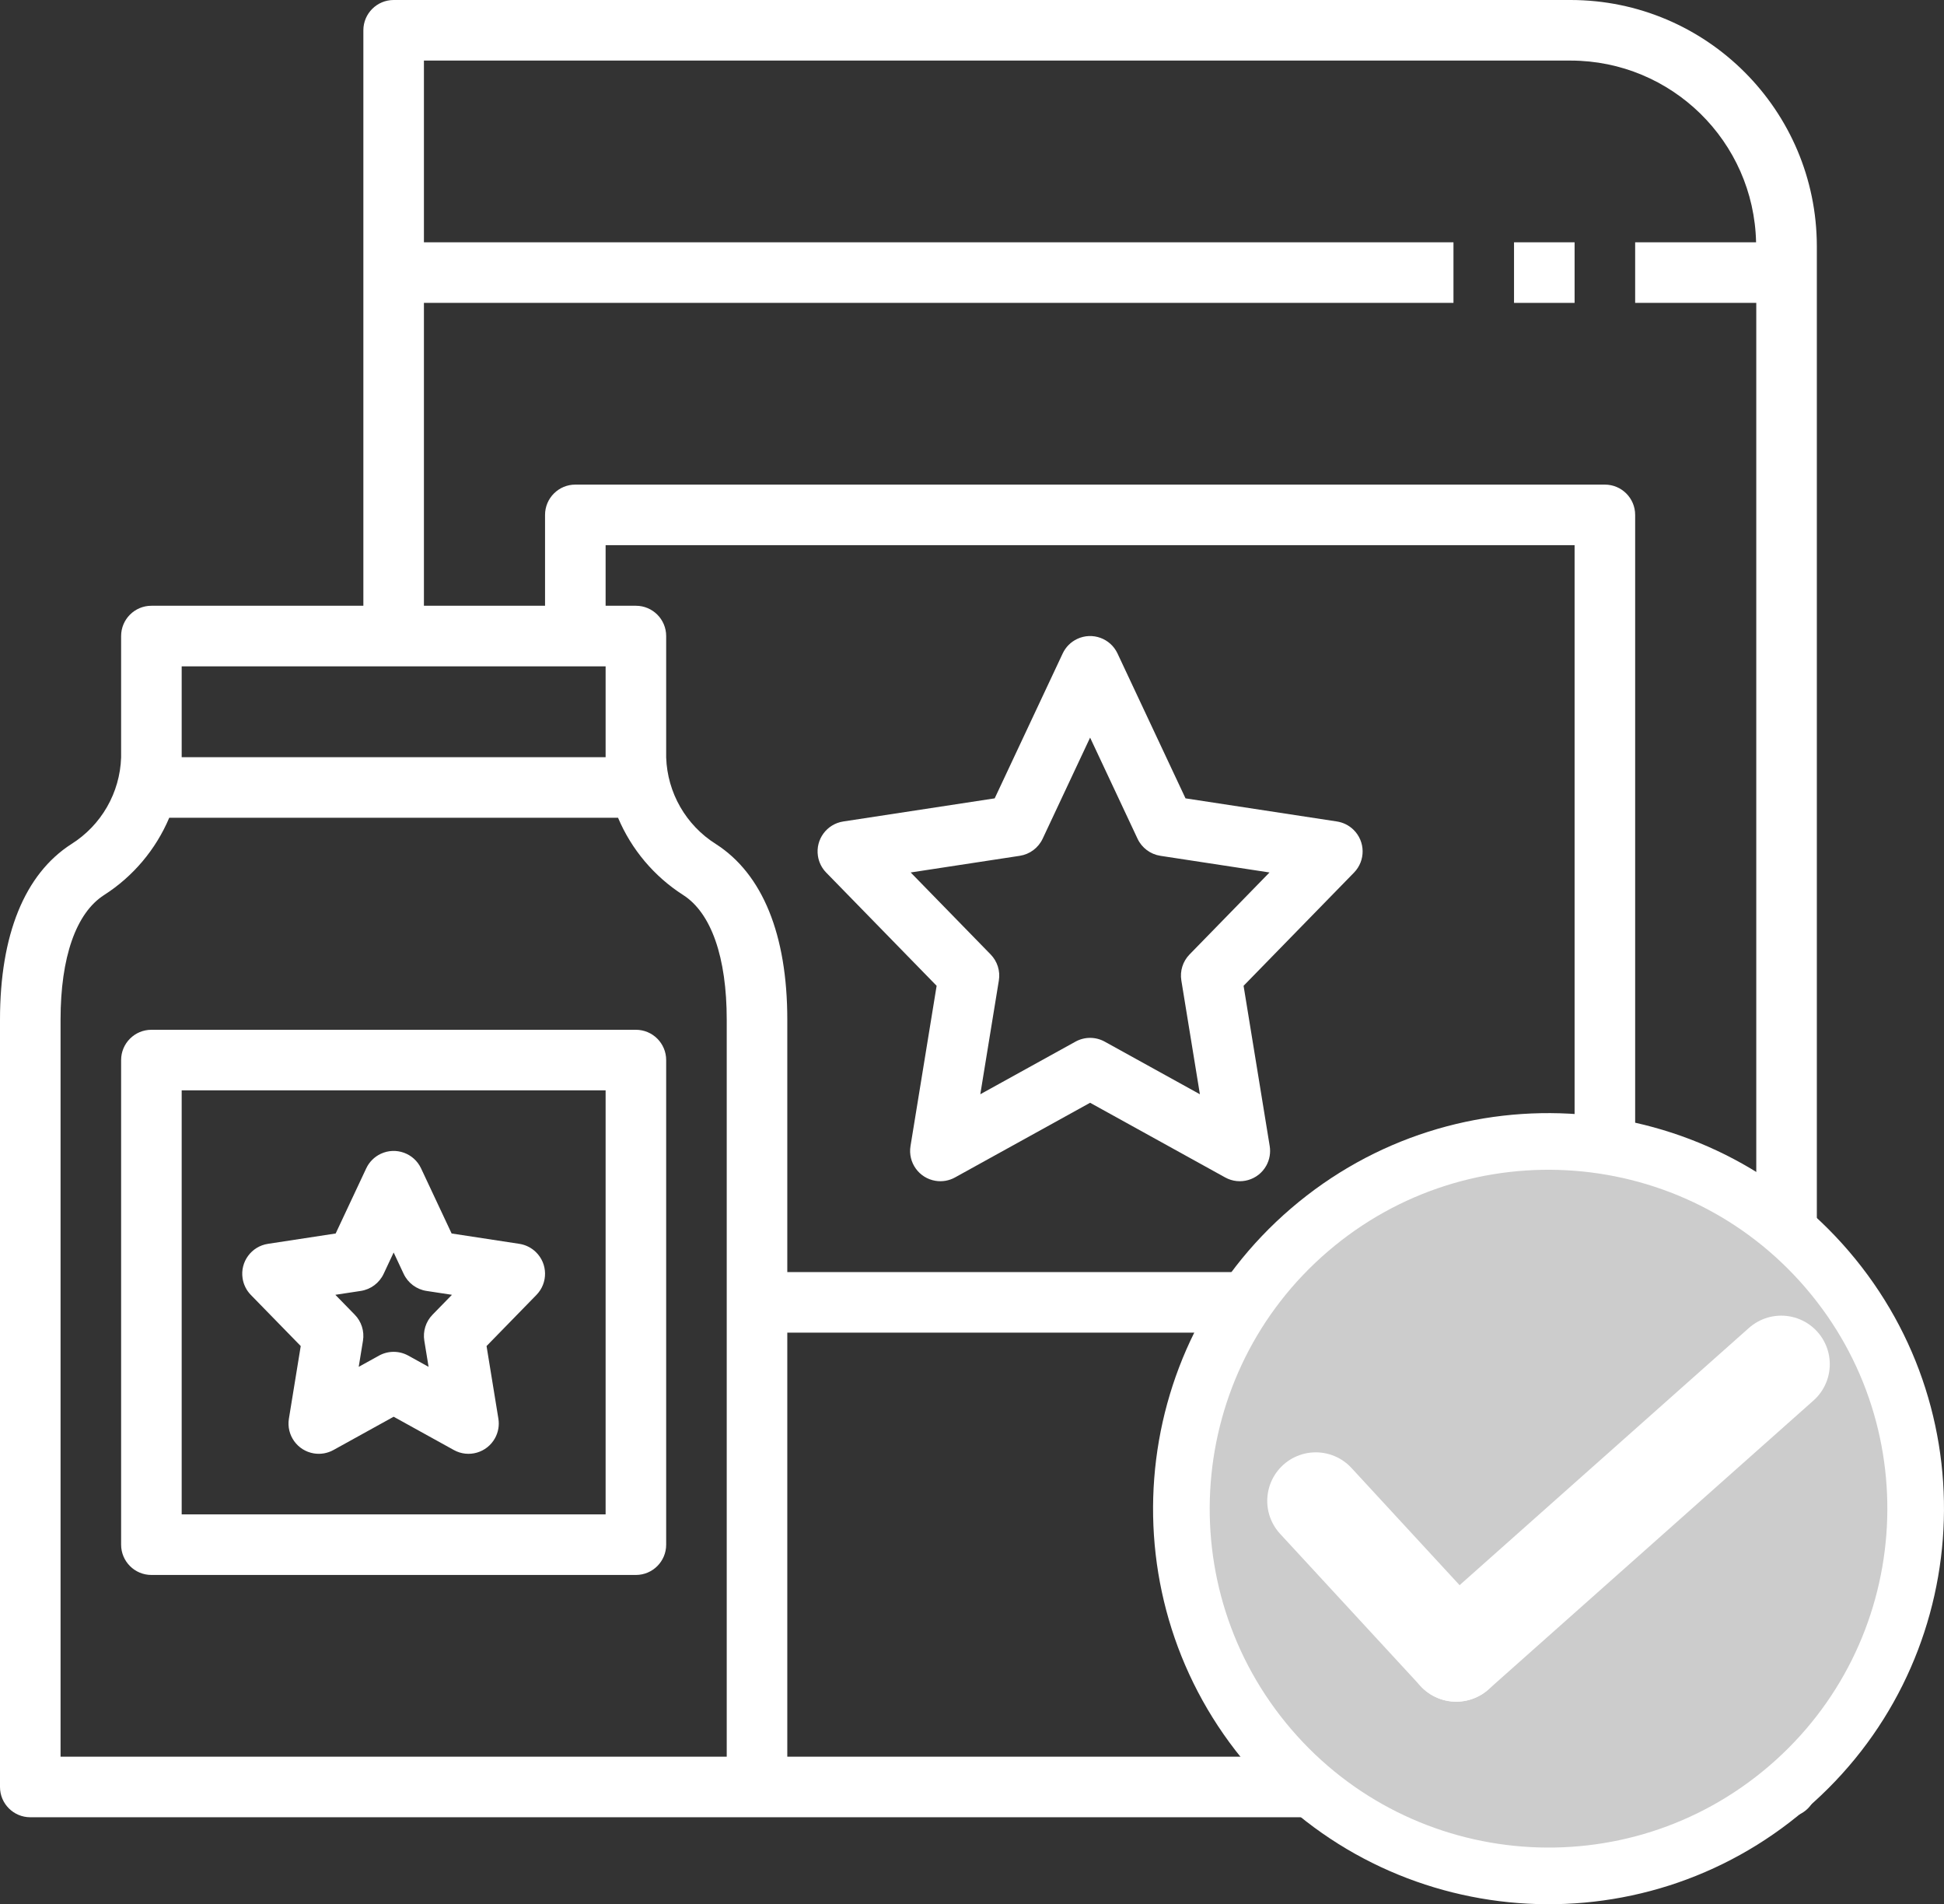 <?xml version="1.0" standalone="no"?>
<!DOCTYPE svg PUBLIC "-//W3C//DTD SVG 1.1//EN" "http://www.w3.org/Graphics/SVG/1.1/DTD/svg11.dtd">
<!--Generator: Xara Designer (www.xara.com), SVG filter version: 6.1.0.16-->
<svg stroke-width="0.501" stroke-linejoin="bevel" fill-rule="evenodd" xmlns:xlink="http://www.w3.org/1999/xlink" xmlns="http://www.w3.org/2000/svg" version="1.1" overflow="visible" width="240.247pt" height="235.279pt" viewBox="0 0 240.247 235.279">
 <rect x="0" y="0" width="240.247" height="235.279" fill="#333333" stroke="none"/>
 <defs>
	</defs>
 <g id="Document" fill="none" stroke="black" font-family="Times New Roman" font-size="16" transform="scale(1 -1)">
  <g id="Spread" transform="translate(0 -235.279)">
   <g id="Layer 1">
    <g id="Group" fill-rule="evenodd" stroke-linejoin="miter" stroke="none" stroke-width="0.468" fill="#ffffff" stroke-miterlimit="79.84">
     <path d="M 78.586,108.044 L 18.711,108.044 C 16.644,108.044 14.968,106.368 14.968,104.301 L 14.968,44.426 C 14.968,42.359 16.644,40.684 18.711,40.684 L 78.586,40.684 C 80.652,40.684 82.328,42.359 82.328,44.426 L 82.328,104.301 C 82.328,106.368 80.652,108.044 78.586,108.044 Z M 74.844,48.168 L 22.453,48.168 L 22.453,100.559 L 74.844,100.559 L 74.844,48.168 Z" marker-start="none" marker-end="none"/>
     <path d="M 194.112,235.279 L 48.648,235.279 C 46.582,235.279 44.906,233.603 44.906,231.536 L 44.906,160.434 L 18.711,160.434 C 16.644,160.434 14.968,158.759 14.968,156.692 L 14.968,141.694 C 14.824,137.329 12.523,133.32 8.827,130.994 C 3.053,127.293 0,119.789 0,109.292 L 0,14.488 C 0,12.422 1.675,10.747 3.742,10.747 L 220.79,10.747 C 222.856,10.747 224.532,12.422 224.532,14.488 L 224.532,204.859 C 224.513,221.651 210.905,235.26 194.112,235.279 Z M 22.453,152.95 L 74.844,152.95 L 74.844,141.723 L 22.453,141.723 L 22.453,152.95 Z M 89.812,18.231 L 7.484,18.231 L 7.484,109.292 C 7.484,117.001 9.395,122.47 12.863,124.692 C 16.45,126.988 19.257,130.317 20.915,134.239 L 76.381,134.239 C 78.039,130.317 80.845,126.989 84.431,124.694 C 87.901,122.47 89.812,117.001 89.812,109.292 L 89.812,18.231 Z M 88.468,130.995 C 84.772,133.322 82.472,137.33 82.328,141.694 L 82.328,156.692 C 82.328,158.759 80.652,160.434 78.586,160.434 L 74.844,160.434 L 74.844,167.919 L 194.594,167.919 L 194.594,78.106 L 97.297,78.106 L 97.297,109.292 C 97.297,119.789 94.244,127.293 88.468,130.995 Z M 217.047,18.231 L 97.297,18.231 L 97.297,70.622 L 198.336,70.622 C 200.403,70.622 202.079,72.297 202.079,74.364 L 202.079,171.661 C 202.079,173.728 200.403,175.403 198.336,175.403 L 71.101,175.403 C 69.035,175.403 67.359,173.728 67.359,171.661 L 67.359,160.434 L 52.39,160.434 L 52.39,197.856 L 179.625,197.856 L 179.625,205.341 L 52.39,205.341 L 52.39,227.794 L 194.112,227.794 C 206.58,227.776 216.753,217.806 217.023,205.341 L 202.079,205.341 L 202.079,197.856 L 217.047,197.856 L 217.047,18.231 Z" marker-start="none" marker-end="none"/>
     <path d="M 167.269,132.76 C 166.709,133.306 165.993,133.662 165.221,133.781 L 146.51,136.638 L 138.106,154.54 C 137.228,156.411 135,157.216 133.129,156.338 C 132.338,155.967 131.702,155.331 131.331,154.54 L 122.928,136.638 L 104.217,133.781 C 102.173,133.468 100.77,131.558 101.083,129.515 C 101.2,128.743 101.557,128.027 102.103,127.467 L 115.752,113.478 L 112.524,93.678 C 112.19,91.639 113.573,89.716 115.612,89.382 C 116.441,89.246 117.292,89.394 118.027,89.801 L 134.719,99.026 L 151.411,89.8 C 153.219,88.8 155.496,89.455 156.496,91.263 C 156.903,91.998 157.05,92.849 156.915,93.678 L 153.686,113.478 L 167.336,127.467 C 168.779,128.947 168.749,131.317 167.269,132.76 Z M 147.009,117.351 C 146.179,116.501 145.802,115.308 145.995,114.135 L 148.288,100.078 L 136.529,106.576 C 135.402,107.2 134.034,107.2 132.908,106.576 L 121.149,100.078 L 123.442,114.135 C 123.634,115.308 123.258,116.501 122.428,117.351 L 112.546,127.48 L 126.031,129.539 C 127.265,129.729 128.323,130.52 128.854,131.649 L 134.719,144.143 L 140.582,131.65 C 141.113,130.52 142.172,129.729 143.405,129.539 L 156.89,127.48 L 147.009,117.351 Z" marker-start="none" marker-end="none"/>
     <path d="M 66.23,80.575 C 65.671,81.121 64.954,81.478 64.182,81.596 L 55.813,82.875 L 52.036,90.922 C 51.158,92.793 48.929,93.598 47.058,92.72 C 46.268,92.349 45.631,91.713 45.26,90.922 L 41.483,82.875 L 33.114,81.596 C 31.071,81.284 29.668,79.376 29.98,77.334 C 30.098,76.561 30.454,75.844 31,75.285 L 37.166,68.966 L 35.704,59.998 C 35.37,57.959 36.753,56.035 38.792,55.702 C 39.621,55.566 40.472,55.714 41.207,56.12 L 48.648,60.234 L 56.089,56.12 C 57.897,55.12 60.173,55.775 61.173,57.583 C 61.58,58.318 61.728,59.169 61.592,59.998 L 60.13,68.966 L 66.295,75.285 C 67.739,76.764 67.71,79.132 66.23,80.575 Z M 53.454,72.84 C 52.624,71.99 52.247,70.796 52.439,69.624 L 52.966,66.398 L 50.459,67.784 C 49.332,68.407 47.964,68.407 46.837,67.784 L 44.331,66.398 L 44.857,69.624 C 45.049,70.796 44.673,71.99 43.843,72.84 L 41.443,75.299 L 44.588,75.778 C 45.822,75.967 46.881,76.758 47.411,77.888 L 48.649,80.525 L 49.886,77.888 C 50.416,76.758 51.475,75.966 52.709,75.777 L 55.854,75.299 L 53.454,72.84 Z" marker-start="none" marker-end="none"/>
     <path d="M 194.594,197.856 L 187.109,197.856 L 187.109,205.341 L 194.594,205.341 L 194.594,197.856 Z" marker-start="none" marker-end="none"/>
    </g>
    <path d="M 159.563,85.986 C 180.049,103.545 210.926,101.17 228.486,80.684 C 246.045,60.198 243.67,29.321 223.184,11.761 C 202.698,-5.798 171.821,-3.423 154.261,17.063 C 136.702,37.549 139.077,68.426 159.563,85.986 Z" stroke="none" fill="#ffffff" stroke-width="5.301" stroke-linejoin="round" stroke-linecap="round" marker-start="none" marker-end="none" stroke-miterlimit="79.84"/>
    <path d="M 164.119,80.671 C 181.671,95.715 208.125,93.68 223.17,76.128 C 238.214,58.576 236.179,32.122 218.627,17.077 C 201.076,2.033 174.621,4.068 159.576,21.62 C 144.532,39.171 146.567,65.626 164.119,80.671 Z" stroke="none" fill="#cccccc" stroke-width="4.542" stroke-linejoin="round" stroke-linecap="round" marker-start="none" marker-end="none" stroke-miterlimit="79.84"/>
    <path d="M 179.966,31.026 L 220.132,66.724" fill="none" stroke="#ffffff" stroke-width="12" stroke-linejoin="round" stroke-linecap="round" stroke-miterlimit="79.84"/>
    <path d="M 179.966,31.026 L 162.61,49.835" fill="none" stroke="#ffffff" stroke-width="12" stroke-linejoin="round" stroke-linecap="round" stroke-miterlimit="79.84"/>
   </g>
  </g>
 </g>
</svg>

